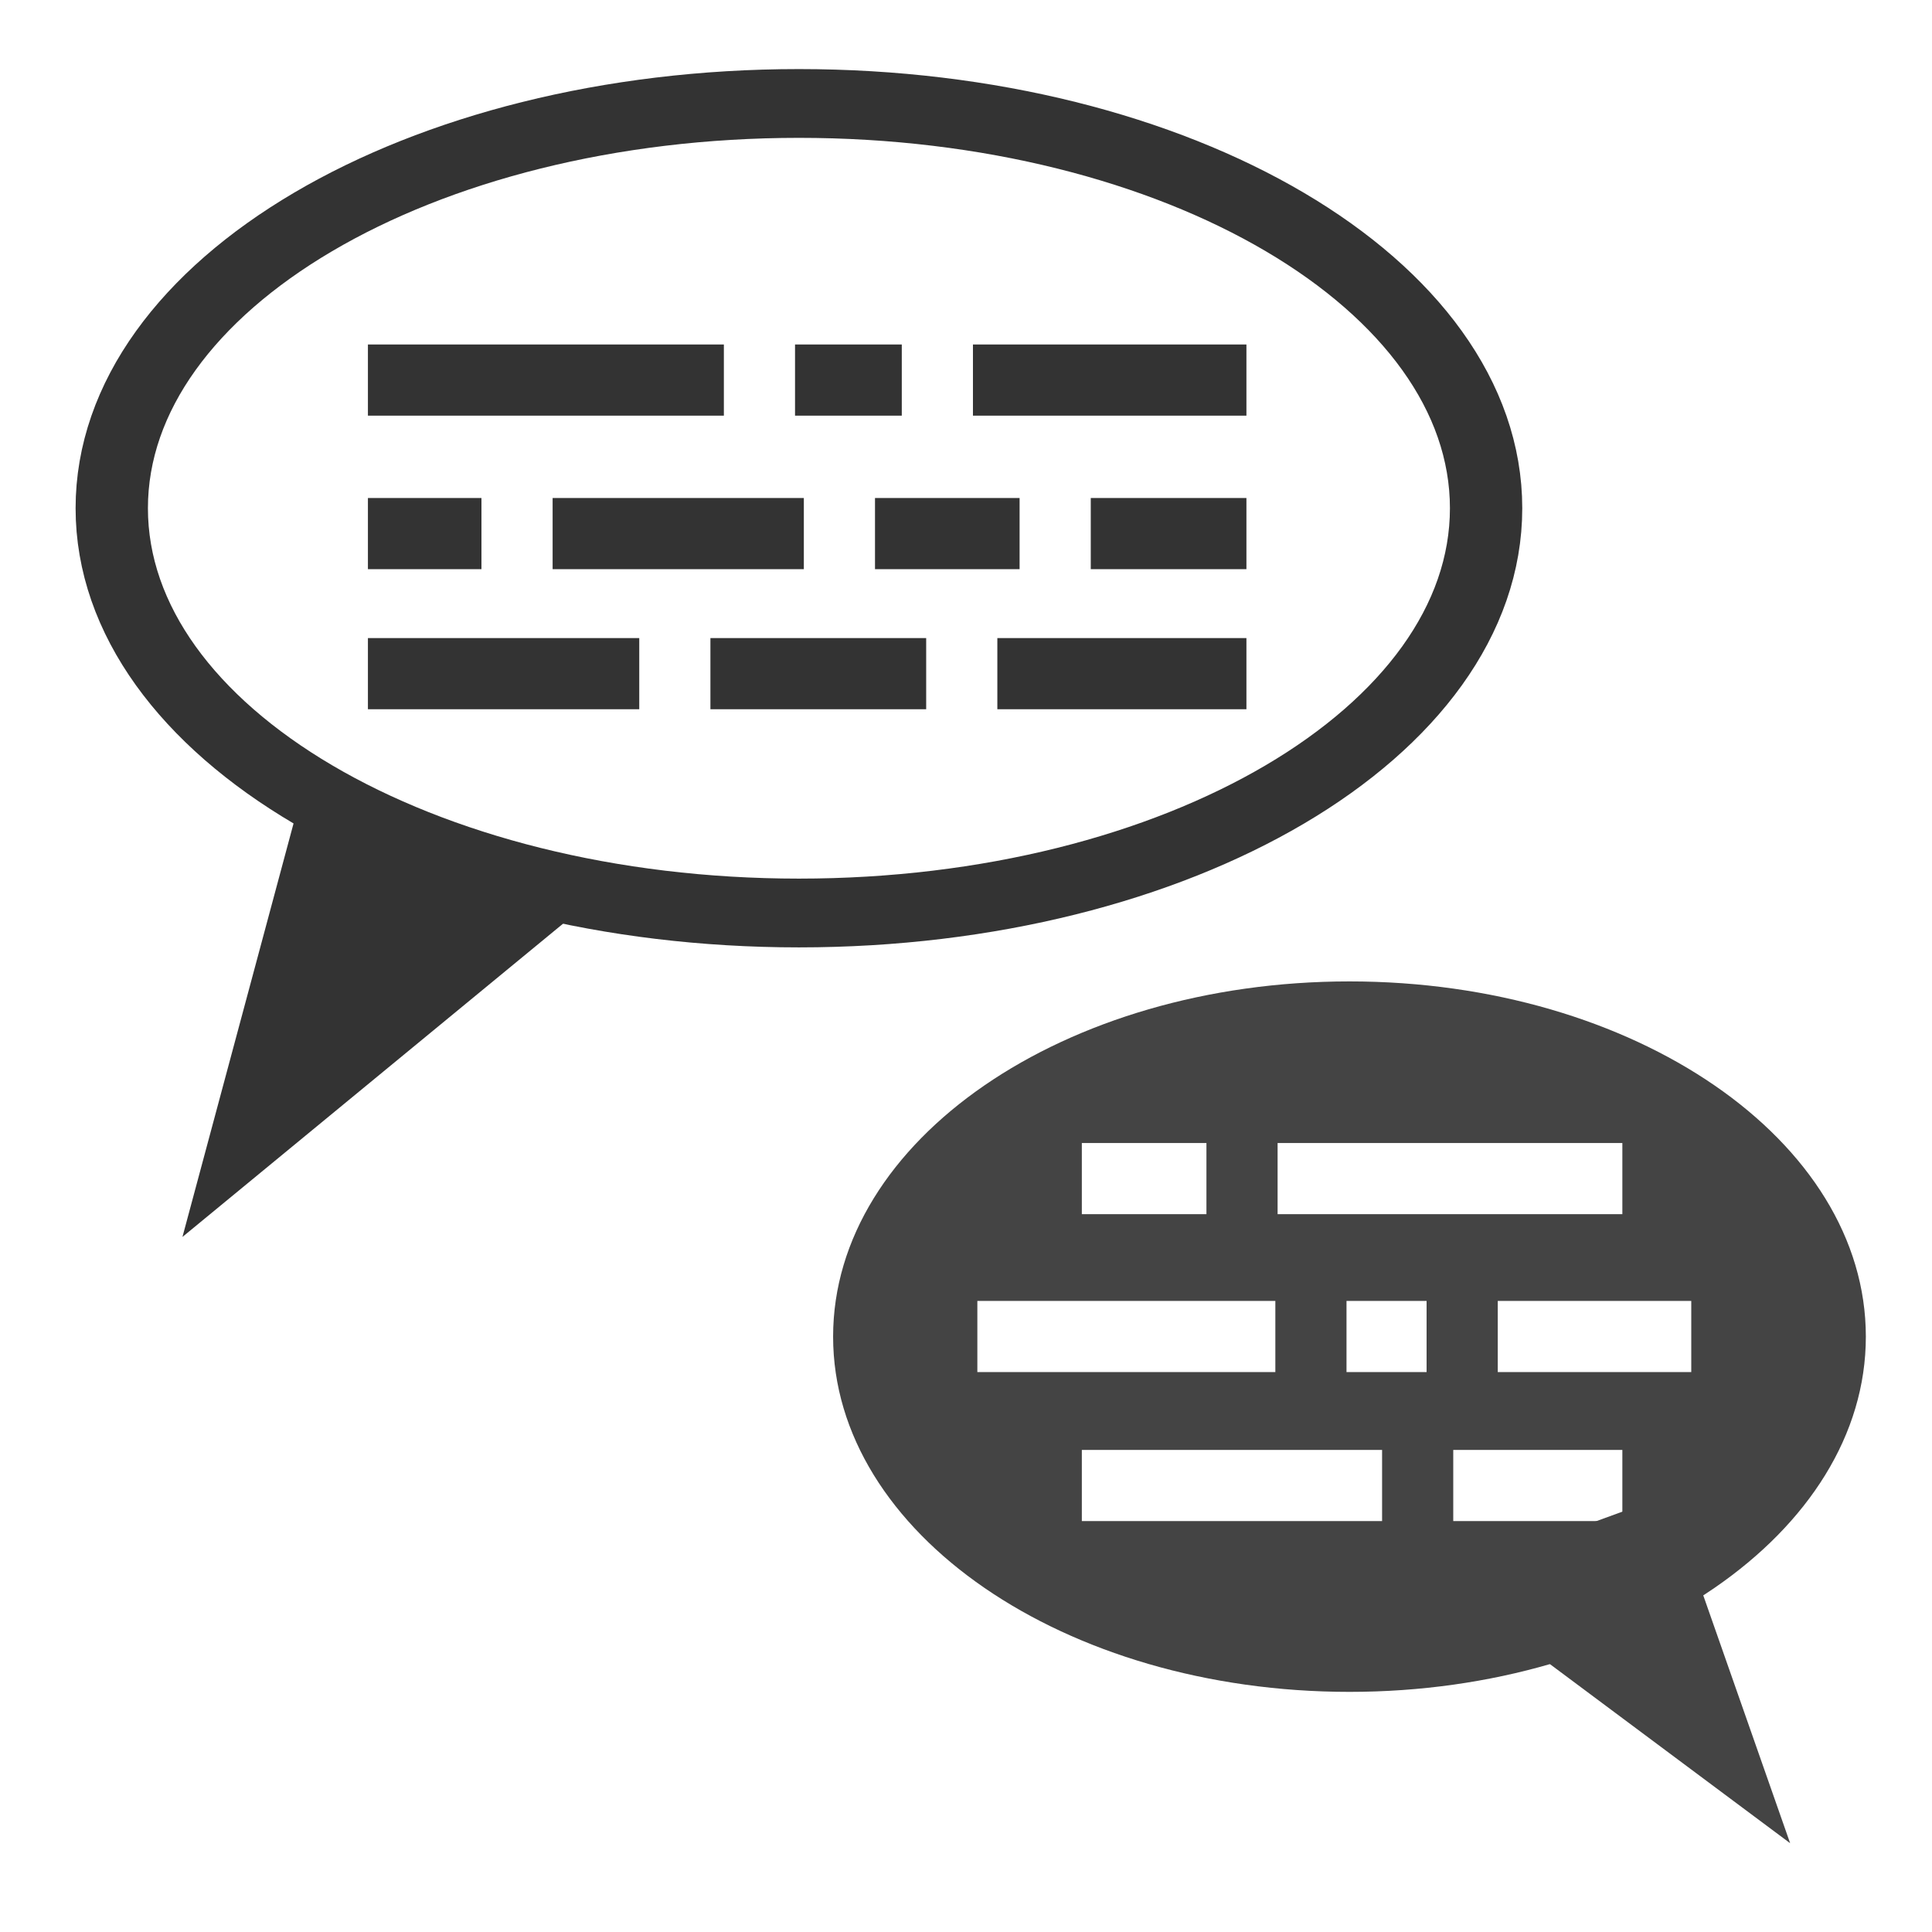 <?xml version="1.0" encoding="UTF-8" standalone="no"?>
<svg
   xmlns:dc="http://purl.org/dc/elements/1.1/"
   xmlns:cc="http://creativecommons.org/ns#"
   xmlns:rdf="http://www.w3.org/1999/02/22-rdf-syntax-ns#"
   xmlns:svg="http://www.w3.org/2000/svg"
   xmlns="http://www.w3.org/2000/svg"
   xmlns:sodipodi="http://sodipodi.sourceforge.net/DTD/sodipodi-0.dtd"
   xmlns:inkscape="http://www.inkscape.org/namespaces/inkscape"
   viewBox="0 0 512 512"
   id="svg2"
   version="1.1"
   inkscape:version="0.48.4 r9939"
   width="100%"
   height="100%"
   sodipodi:docname="conversation.svg">
  <defs
     id="defs52" />
  <sodipodi:namedview
     pagecolor="#cccccc"
     bordercolor="#666666"
     borderopacity="1"
     objecttolerance="10"
     gridtolerance="10"
     guidetolerance="10"
     inkscape:pageopacity="0"
     inkscape:pageshadow="2"
     inkscape:window-width="1920"
     inkscape:window-height="1030"
     id="namedview50"
     showgrid="false"
     inkscape:zoom="0.921875"
     inkscape:cx="13.167128"
     inkscape:cy="312.65527"
     inkscape:window-x="0"
     inkscape:window-y="0"
     inkscape:window-maximized="1"
     inkscape:current-layer="g6" />
  <g
     transform="matrix(18.689,0,0,18.689,-9079.673,-30620.213)"
     id="g6">
    <path
       d="m490.04,1649.907-1.623,6.041 5.55-4.568"
       id="path8"
       style="fill:#333333;fill-opacity:1"
       fill="#fff" />
    <path
       d="m 509.483,1659.607 1.731,4.938 -5.015,-3.739"
       id="path10"
       style="fill:#444444;fill-opacity:1"
       inkscape:connector-curvature="0" />
    <path
       style="fill:#444444;fill-opacity:1"
       d="M 354.156 257.031 C 279.276 257.031 218.562 298.792 218.562 350.312 C 218.562 401.833 279.278 443.594 354.156 443.594 C 429.034 443.594 489.75 401.833 489.75 350.312 C 489.75 298.794 429.036 257.031 354.156 257.031 z M 283.875 299.469 L 316.594 299.469 L 316.594 318.156 L 283.875 318.156 L 283.875 299.469 z M 335.281 299.469 L 425.812 299.469 L 425.812 318.156 L 335.281 318.156 L 335.281 299.469 z M 256.438 340.938 L 334.688 340.938 L 334.688 359.625 L 256.438 359.625 L 256.438 340.938 z M 353.375 340.938 L 374.406 340.938 L 374.406 359.625 L 353.375 359.625 L 353.375 340.938 z M 393.094 340.938 L 443.906 340.938 L 443.906 359.625 L 393.094 359.625 L 393.094 340.938 z M 283.875 380.062 L 362.719 380.062 L 362.719 398.75 L 283.875 398.75 L 283.875 380.062 z M 381.406 380.062 L 425.812 380.062 L 425.812 398.75 L 381.406 398.75 L 381.406 380.062 z "
       transform="matrix(0.054,0,0,0.054,485.841,1638.445)"
       id="path12" />
    <path
       d="m504.839,1646.289c0,2.639-3.454,4.779-7.715,4.779s-7.715-2.139-7.715-4.779 3.454-4.779 7.715-4.779 7.715,2.139 7.715,4.779z"
       id="path14"
       style="fill:none;fill-opacity:1;stroke:#333333;stroke-opacity:1"
       transform="matrix(1.263,0,0,1.201,-130.709,-331.578)"
       stroke-width=".812"
       stroke="#fff" />
    <path
       style="font-size:medium;font-style:normal;font-variant:normal;font-weight:normal;font-stretch:normal;text-indent:0;text-align:start;text-decoration:none;line-height:normal;letter-spacing:normal;word-spacing:normal;text-transform:none;direction:ltr;block-progression:tb;writing-mode:lr-tb;text-anchor:start;baseline-shift:baseline;color:#000000;fill:#333333;fill-opacity:1;stroke:none;stroke-width:1;marker:none;visibility:visible;display:inline;overflow:visible;enable-background:accumulate;font-family:Sans;-inkscape-font-specification:Sans"
       d="M 96.406 89.781 L 96.406 108.469 L 189.875 108.469 L 189.875 89.781 L 96.406 89.781 z M 208.562 89.781 L 208.562 108.469 L 236.594 108.469 L 236.594 89.781 L 208.562 89.781 z M 255.281 89.781 L 255.281 108.469 L 327.094 108.469 L 327.094 89.781 L 255.281 89.781 z "
       id="path16"
       transform="matrix(0.054,0,0,0.054,485.841,1638.445)" />
    <path
       style="font-size:medium;font-style:normal;font-variant:normal;font-weight:normal;font-stretch:normal;text-indent:0;text-align:start;text-decoration:none;line-height:normal;letter-spacing:normal;word-spacing:normal;text-transform:none;direction:ltr;block-progression:tb;writing-mode:lr-tb;text-anchor:start;baseline-shift:baseline;color:#000000;fill:#333333;fill-opacity:1;fill-rule:nonzero;stroke:none;stroke-width:1;marker:none;visibility:visible;display:inline;overflow:visible;enable-background:accumulate;font-family:Sans;-inkscape-font-specification:Sans"
       d="M 96.406 130.094 L 96.406 148.781 L 126.219 148.781 L 126.219 130.094 L 96.406 130.094 z M 144.906 130.094 L 144.906 148.781 L 210.875 148.781 L 210.875 130.094 L 144.906 130.094 z M 229.562 130.094 L 229.562 148.781 L 267.531 148.781 L 267.531 130.094 L 229.562 130.094 z M 286.219 130.094 L 286.219 148.781 L 327.094 148.781 L 327.094 130.094 L 286.219 130.094 z "
       id="path18"
       transform="matrix(0.054,0,0,0.054,485.841,1638.445)" />
    <path
       style="font-size:medium;font-style:normal;font-variant:normal;font-weight:normal;font-stretch:normal;text-indent:0;text-align:start;text-decoration:none;line-height:normal;letter-spacing:normal;word-spacing:normal;text-transform:none;direction:ltr;block-progression:tb;writing-mode:lr-tb;text-anchor:start;baseline-shift:baseline;color:#000000;fill:#333333;fill-opacity:1;stroke:none;stroke-width:1;marker:none;visibility:visible;display:inline;overflow:visible;enable-background:accumulate;font-family:Sans;-inkscape-font-specification:Sans"
       d="M 96.406 166.875 L 96.406 185.562 L 167.656 185.562 L 167.656 166.875 L 96.406 166.875 z M 186.344 166.875 L 186.344 185.562 L 243 185.562 L 243 166.875 L 186.344 166.875 z M 261.688 166.875 L 261.688 185.562 L 327.094 185.562 L 327.094 166.875 L 261.688 166.875 z "
       id="path20"
       transform="matrix(0.054,0,0,0.054,485.841,1638.445)" />
  </g>
</svg>
